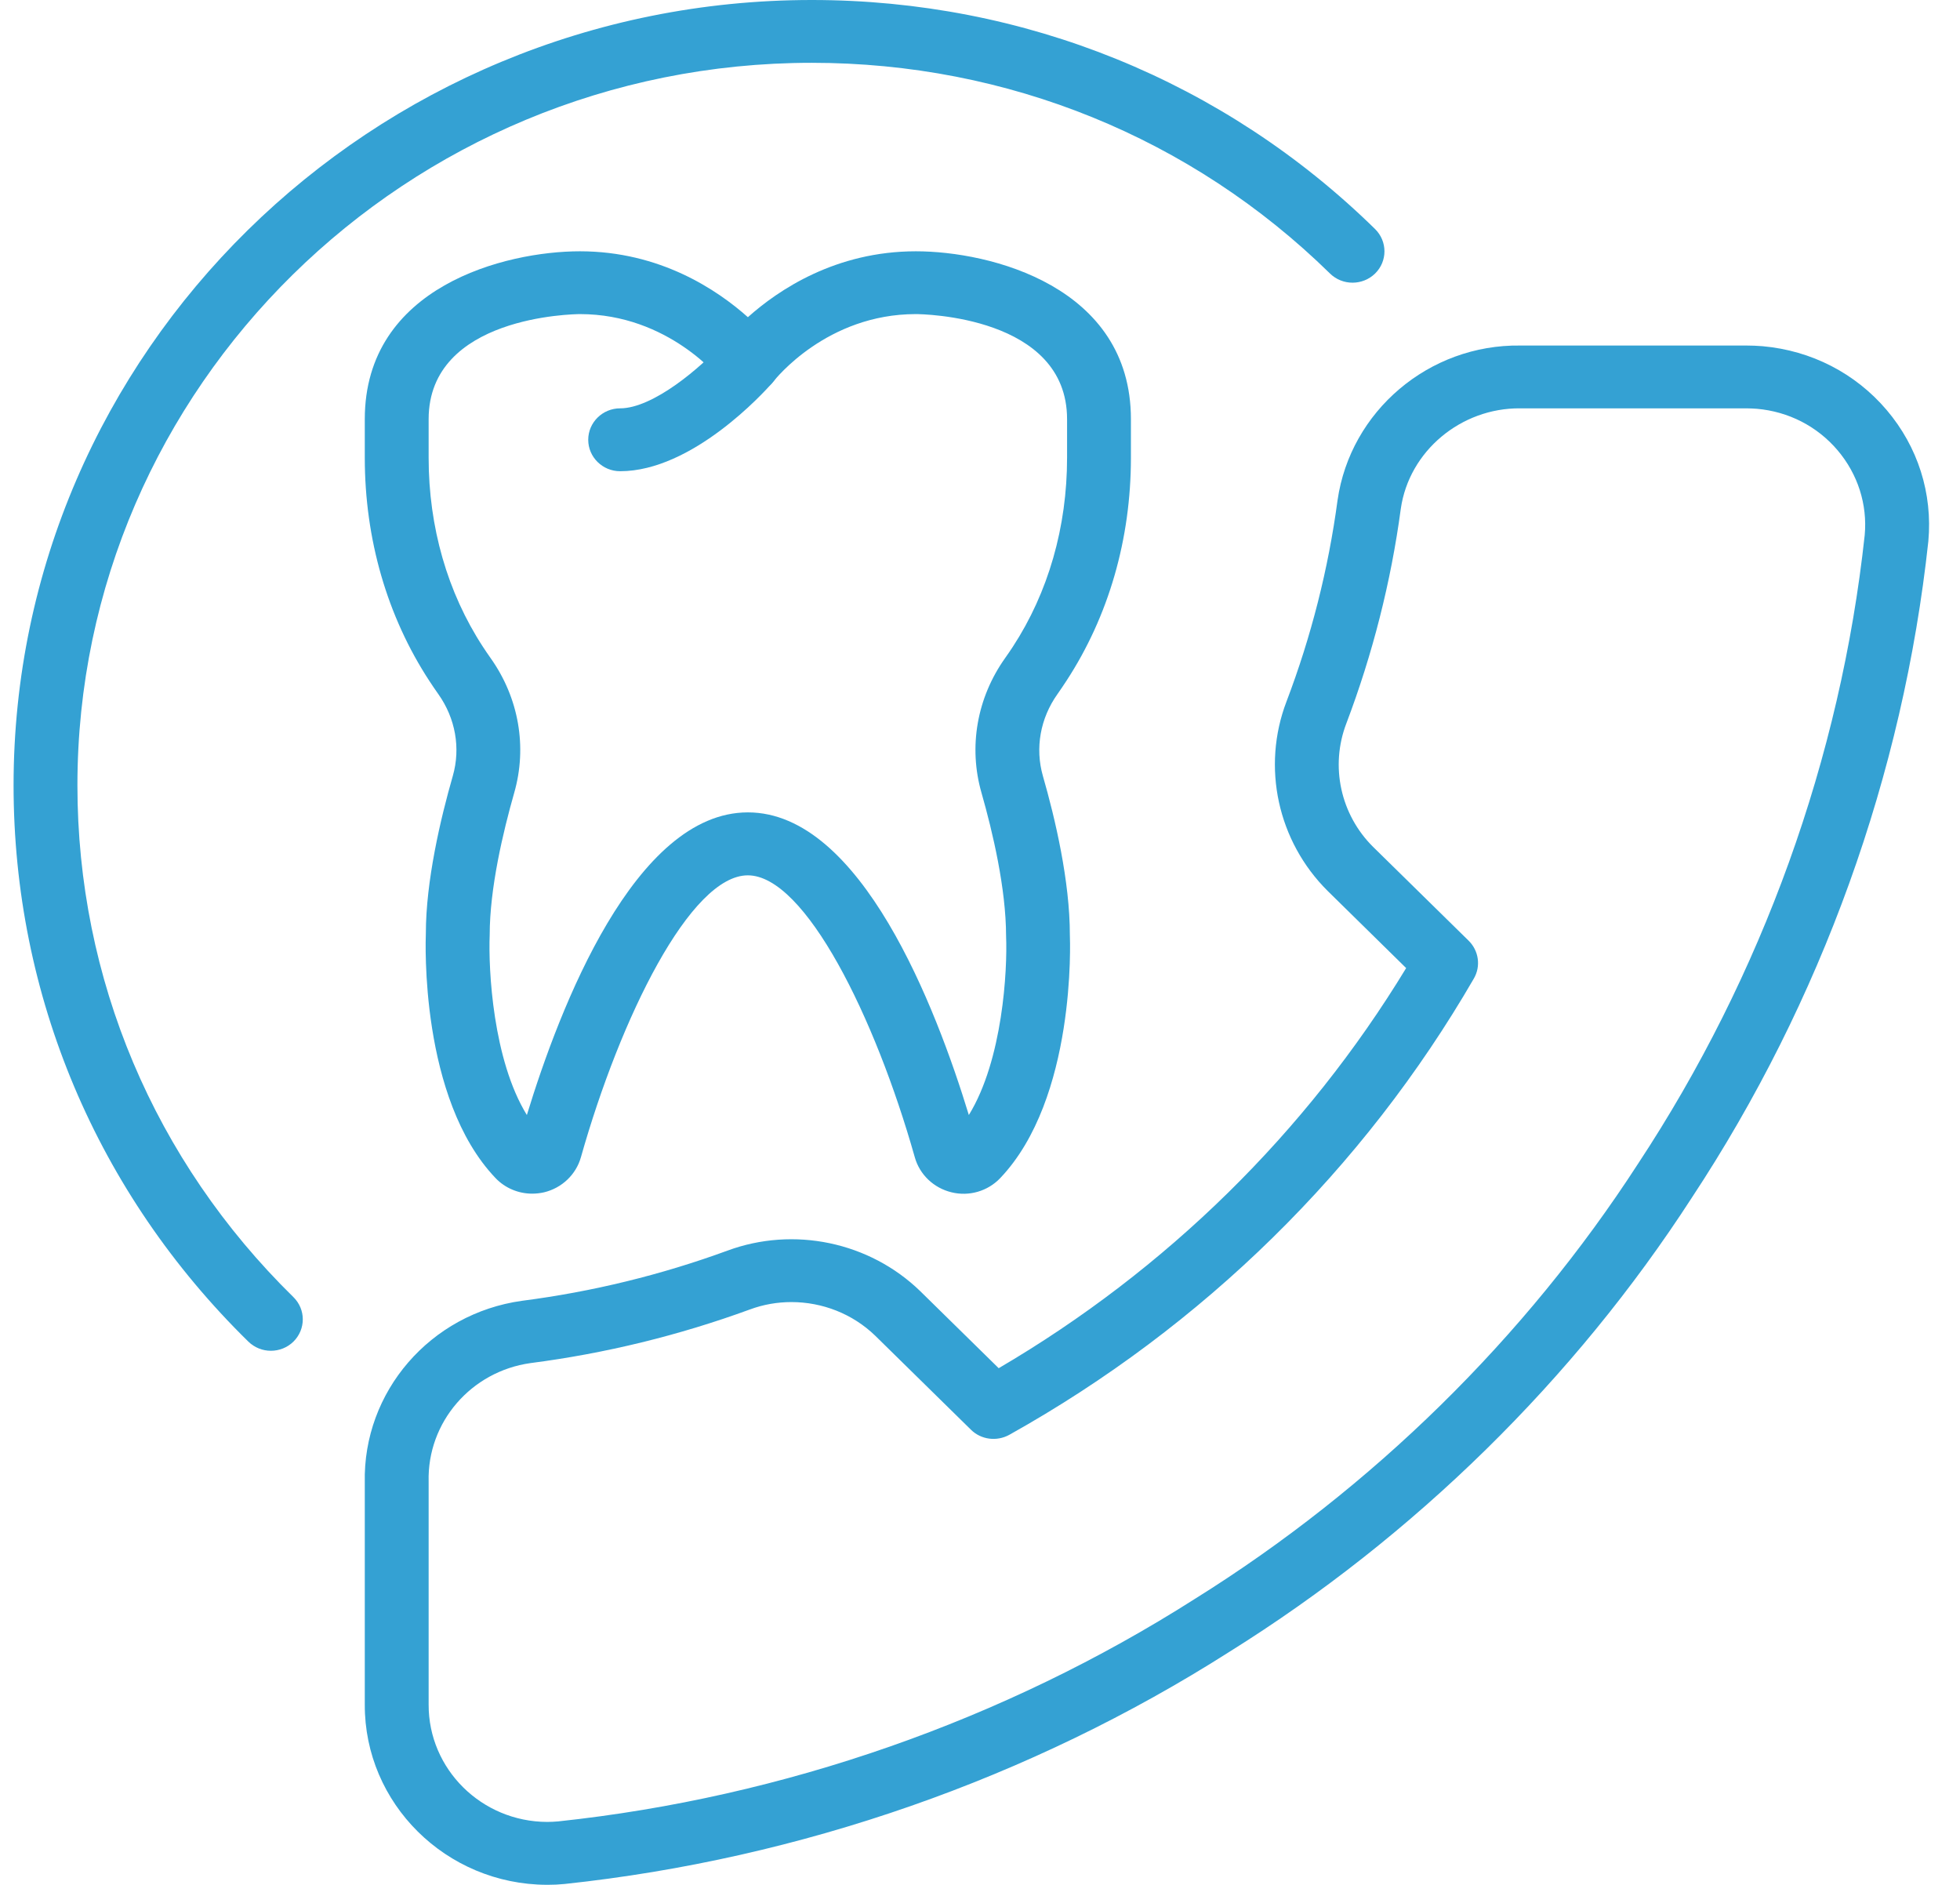 <svg width="26" height="25" viewBox="0 0 26 25" fill="none" xmlns="http://www.w3.org/2000/svg">
<path d="M3.593 17.916C3.485 17.916 3.377 17.875 3.294 17.794C1.286 15.825 0.18 13.205 0.18 10.416C0.18 4.673 4.93 0 10.768 0C13.589 0 16.243 1.079 18.241 3.038C18.406 3.201 18.407 3.464 18.242 3.627C18.076 3.79 17.808 3.79 17.643 3.628C15.805 1.826 13.363 0.833 10.768 0.833C5.397 0.833 1.027 5.132 1.027 10.416C1.027 12.982 2.045 15.393 3.892 17.204C4.058 17.367 4.058 17.63 3.893 17.794C3.811 17.875 3.702 17.916 3.593 17.916Z" fill="#34A1D3"/>
<path d="M7.268 24.999C7.263 24.999 7.258 24.999 7.253 24.999C5.917 24.994 4.834 23.921 4.839 22.608V19.666C4.812 18.459 5.708 17.422 6.925 17.253C7.857 17.133 8.772 16.909 9.649 16.588C10.531 16.262 11.534 16.473 12.206 17.124L13.248 18.147C15.469 16.846 17.328 15.021 18.653 12.84L17.614 11.819C16.948 11.159 16.734 10.172 17.066 9.304C17.393 8.445 17.621 7.546 17.743 6.635C17.913 5.452 18.956 4.566 20.168 4.583H23.167C23.239 4.583 23.311 4.586 23.383 4.592C24.028 4.65 24.612 4.95 25.027 5.438C25.442 5.927 25.638 6.545 25.58 7.179C25.246 10.273 24.161 13.282 22.441 15.888C20.884 18.295 18.762 20.377 16.308 21.909C13.67 23.589 10.62 24.654 7.491 24.988C7.412 24.996 7.34 24.999 7.268 24.999ZM10.498 17.27C10.312 17.27 10.125 17.302 9.945 17.369C9.007 17.712 8.03 17.951 7.039 18.079C6.249 18.189 5.666 18.864 5.686 19.651V19.661V22.608C5.683 23.464 6.387 24.162 7.258 24.165C7.307 24.164 7.356 24.163 7.405 24.158C10.396 23.839 13.319 22.818 15.85 21.207C18.203 19.739 20.235 17.744 21.728 15.437C23.377 12.937 24.416 10.054 24.736 7.097C24.773 6.691 24.645 6.289 24.376 5.972C24.106 5.654 23.726 5.459 23.306 5.422C23.26 5.419 23.213 5.416 23.166 5.416H20.164C19.382 5.41 18.692 5.981 18.582 6.748C18.452 7.717 18.208 8.677 17.859 9.597C17.643 10.162 17.782 10.803 18.213 11.231L19.482 12.477C19.617 12.61 19.646 12.816 19.551 12.979C18.09 15.503 15.958 17.596 13.388 19.031C13.222 19.122 13.014 19.096 12.88 18.963L11.609 17.715C11.309 17.425 10.908 17.27 10.498 17.27Z" fill="#34A1D3"/>
<path d="M7.059 15.832C6.878 15.832 6.701 15.759 6.574 15.626C5.565 14.569 5.646 12.47 5.649 12.381C5.649 11.688 5.843 10.86 6.007 10.29C6.112 9.922 6.042 9.528 5.815 9.207C5.773 9.148 5.734 9.09 5.696 9.032C5.135 8.174 4.839 7.15 4.839 6.071V5.56C4.839 3.798 6.706 3.333 7.693 3.333C8.754 3.333 9.514 3.844 9.921 4.207C10.327 3.844 11.087 3.333 12.149 3.333C13.136 3.333 15.002 3.798 15.002 5.56V6.071C15.002 7.151 14.706 8.174 14.146 9.031C14.108 9.09 14.068 9.148 14.027 9.207C13.799 9.528 13.729 9.923 13.834 10.291C13.998 10.86 14.192 11.688 14.192 12.4C14.195 12.471 14.276 14.57 13.267 15.627C13.103 15.799 12.855 15.872 12.622 15.814C12.386 15.757 12.199 15.579 12.135 15.349C11.61 13.491 10.68 11.61 9.92 11.61C9.16 11.61 8.231 13.491 7.706 15.349C7.641 15.579 7.454 15.757 7.218 15.814C7.166 15.826 7.112 15.832 7.059 15.832ZM9.921 10.775C11.42 10.775 12.416 13.361 12.852 14.789C13.302 14.058 13.365 12.865 13.346 12.416C13.345 11.783 13.168 11.035 13.02 10.516C12.845 9.907 12.959 9.256 13.332 8.73C13.368 8.68 13.402 8.629 13.435 8.579C13.906 7.858 14.155 6.99 14.155 6.071V5.56C14.155 4.191 12.231 4.166 12.148 4.166C10.97 4.166 10.287 5.025 10.258 5.062C10.178 5.165 10.053 5.226 9.921 5.226C9.921 5.226 9.92 5.226 9.919 5.226C9.787 5.225 9.662 5.165 9.582 5.06C9.555 5.025 8.871 4.166 7.693 4.166C7.612 4.167 5.686 4.191 5.686 5.56V6.071C5.686 6.99 5.935 7.858 6.407 8.58C6.439 8.629 6.473 8.679 6.509 8.73C6.882 9.256 6.996 9.907 6.821 10.516C6.673 11.035 6.496 11.782 6.496 12.399C6.477 12.863 6.539 14.058 6.989 14.789C7.425 13.361 8.421 10.775 9.921 10.775Z" fill="#34A1D3"/>
<path d="M8.226 6.25C7.993 6.25 7.803 6.063 7.803 5.833C7.803 5.603 7.993 5.416 8.226 5.416C8.661 5.416 9.3 4.877 9.601 4.537C9.754 4.364 10.022 4.345 10.198 4.496C10.374 4.647 10.393 4.91 10.24 5.083C10.135 5.203 9.185 6.25 8.226 6.25Z" fill="#34A1D3"/>
</svg>
